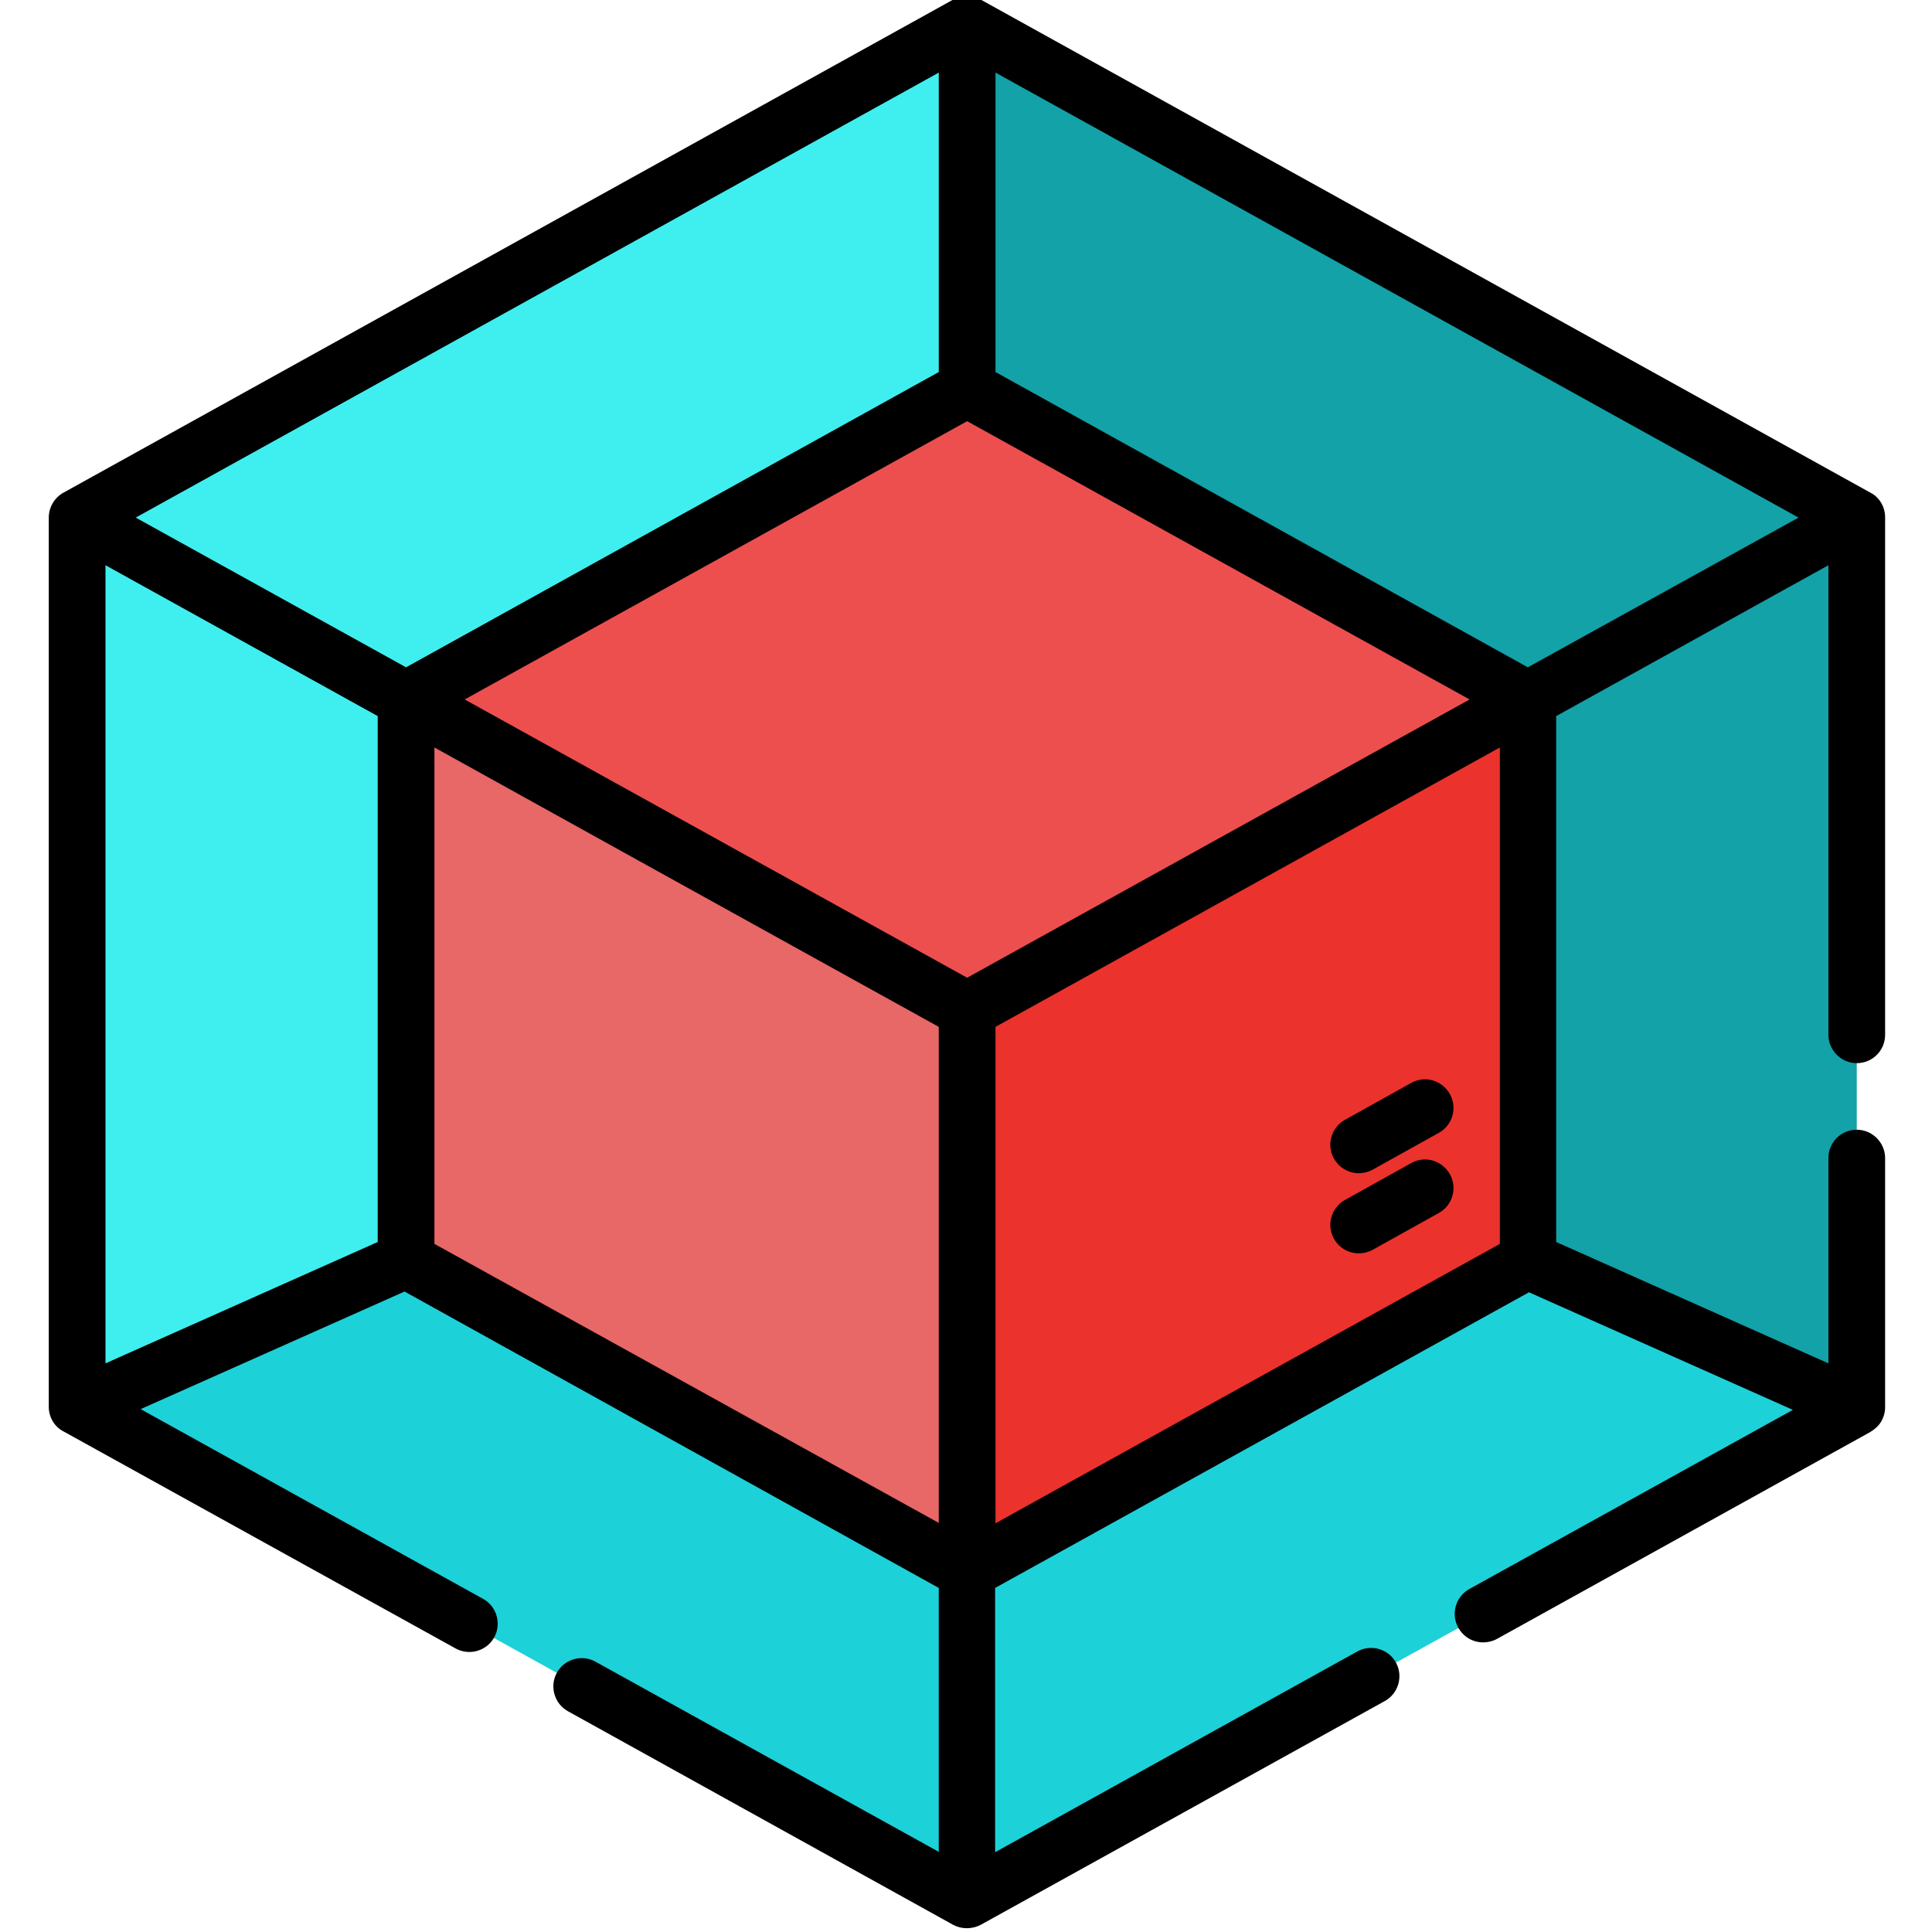 <?xml version="1.0" encoding="utf-8"?>
<!-- Generator: Adobe Illustrator 21.0.0, SVG Export Plug-In . SVG Version: 6.00 Build 0)  -->
<svg version="1.1" id="Слой_1" xmlns="http://www.w3.org/2000/svg" xmlns:xlink="http://www.w3.org/1999/xlink" x="0px" y="0px"
	 viewBox="0 0 511 511" style="enable-background:new 0 0 511 511;" xml:space="preserve">
<style type="text/css">
	.st0{fill:#12A2A8;}
	.st1{fill:#1DD1D9;}
	.st2{fill:#3FEFEF;}
	.st3{fill:#EC322C;}
	.st4{fill:#E86767;}
	.st5{fill:#ED4F4F;}
</style>
<path class="st0" d="M491.1,372.2L255.8,502.5V267.2l235.3-130.4V372.2z"/>
<path class="st1" d="M491.1,372.2L255.8,502.5v-86.9l148.4-82.2L491.1,372.2z"/>
<path class="st1" d="M20.5,372.2l235.3,130.4V267.2L20.5,136.8V372.2z"/>
<path class="st2" d="M107.4,185v148.4l-87,38.8V136.8L107.4,185z"/>
<path class="st2" d="M255.8,6.5L20.5,136.8l235.3,130.4l235.3-130.4L255.8,6.5z"/>
<path class="st0" d="M491.1,136.8l-87,48.2l-148.4-82.2V6.5L491.1,136.8z"/>
<path class="st3" d="M404.1,333.4l-148.4,82.2V267.2L404.1,185V333.4z"/>
<path class="st4" d="M107.4,333.4l148.4,82.2V267.2L107.4,185V333.4z"/>
<path class="st5" d="M255.8,102.8L107.4,185l148.4,82.2L404.1,185L255.8,102.8z"/>
<path d="M373.3,307.6l-17.6,9.8c-3.6,2-4.9,6.6-2.9,10.2c1.4,2.5,3.9,3.9,6.6,3.9c1.2,0,2.5-0.3,3.6-0.9l17.6-9.8
	c3.6-2,4.9-6.6,2.9-10.2C381.4,306.9,376.9,305.6,373.3,307.6z"/>
<path d="M373.3,286.4l-17.6,9.8c-3.6,2-4.9,6.6-2.9,10.2c1.4,2.5,3.9,3.9,6.6,3.9c1.2,0,2.5-0.3,3.6-0.9l17.6-9.8
	c3.6-2,4.9-6.6,2.9-10.2C381.4,285.7,376.9,284.4,373.3,286.4z"/>
<path d="M497.5,376.1c0.7-1.2,1.1-2.5,1.1-3.9v-65.9c0-4.1-3.4-7.5-7.5-7.5c-4.1,0-7.5,3.3-7.5,7.5v54.3l-72-32.1V189.4l72-39.9
	v124.2c0,4.1,3.4,7.5,7.5,7.5c4.1,0,7.5-3.3,7.5-7.5V136.8c0-2.7-1.5-5.3-3.9-6.5L259.4-0.1c-2.2-1.2-5-1.2-7.3,0L16.8,130.3
	c-2.4,1.3-3.9,3.9-3.9,6.6v235.2c0,2.7,1.5,5.3,3.9,6.5l103.7,57.4c3.6,2,8.2,0.7,10.2-2.9c2-3.6,0.7-8.2-2.9-10.2l-90.6-50.2
	l69.8-31.1L248.3,420v69.8l-90.8-50.3c-3.6-2-8.2-0.7-10.2,2.9c-2,3.6-0.7,8.2,2.9,10.2l101.9,56.5c2.2,1.2,5,1.2,7.3,0l106.9-59.2
	c3.6-2,4.9-6.6,2.9-10.2c-2-3.6-6.6-4.9-10.2-2.9l-95.8,53.1V420l141.2-78.2l69.8,31.1l-85.6,47.4c-3.6,2-4.9,6.6-2.9,10.2
	c1.4,2.5,3.9,3.9,6.6,3.9c1.2,0,2.5-0.3,3.6-0.9l98.7-54.7C495.8,378.1,496.8,377.2,497.5,376.1z M255.8,111.4L388.7,185
	l-132.9,73.6L122.9,185L255.8,111.4z M404.1,176.5L263.3,98.4V19.2l212.4,117.7L404.1,176.5z M248.3,98.4l-140.9,78.1l-71.5-39.6
	L248.3,19.2V98.4z M27.9,149.5l72,39.9v139.1l-72,32.1V149.5z M114.9,197.7l54.3,30.1l79.1,43.8v131.2L114.9,329V197.7z
	 M263.3,271.6l133.4-73.9V329l-133.4,73.9V271.6z"/>
</svg>
